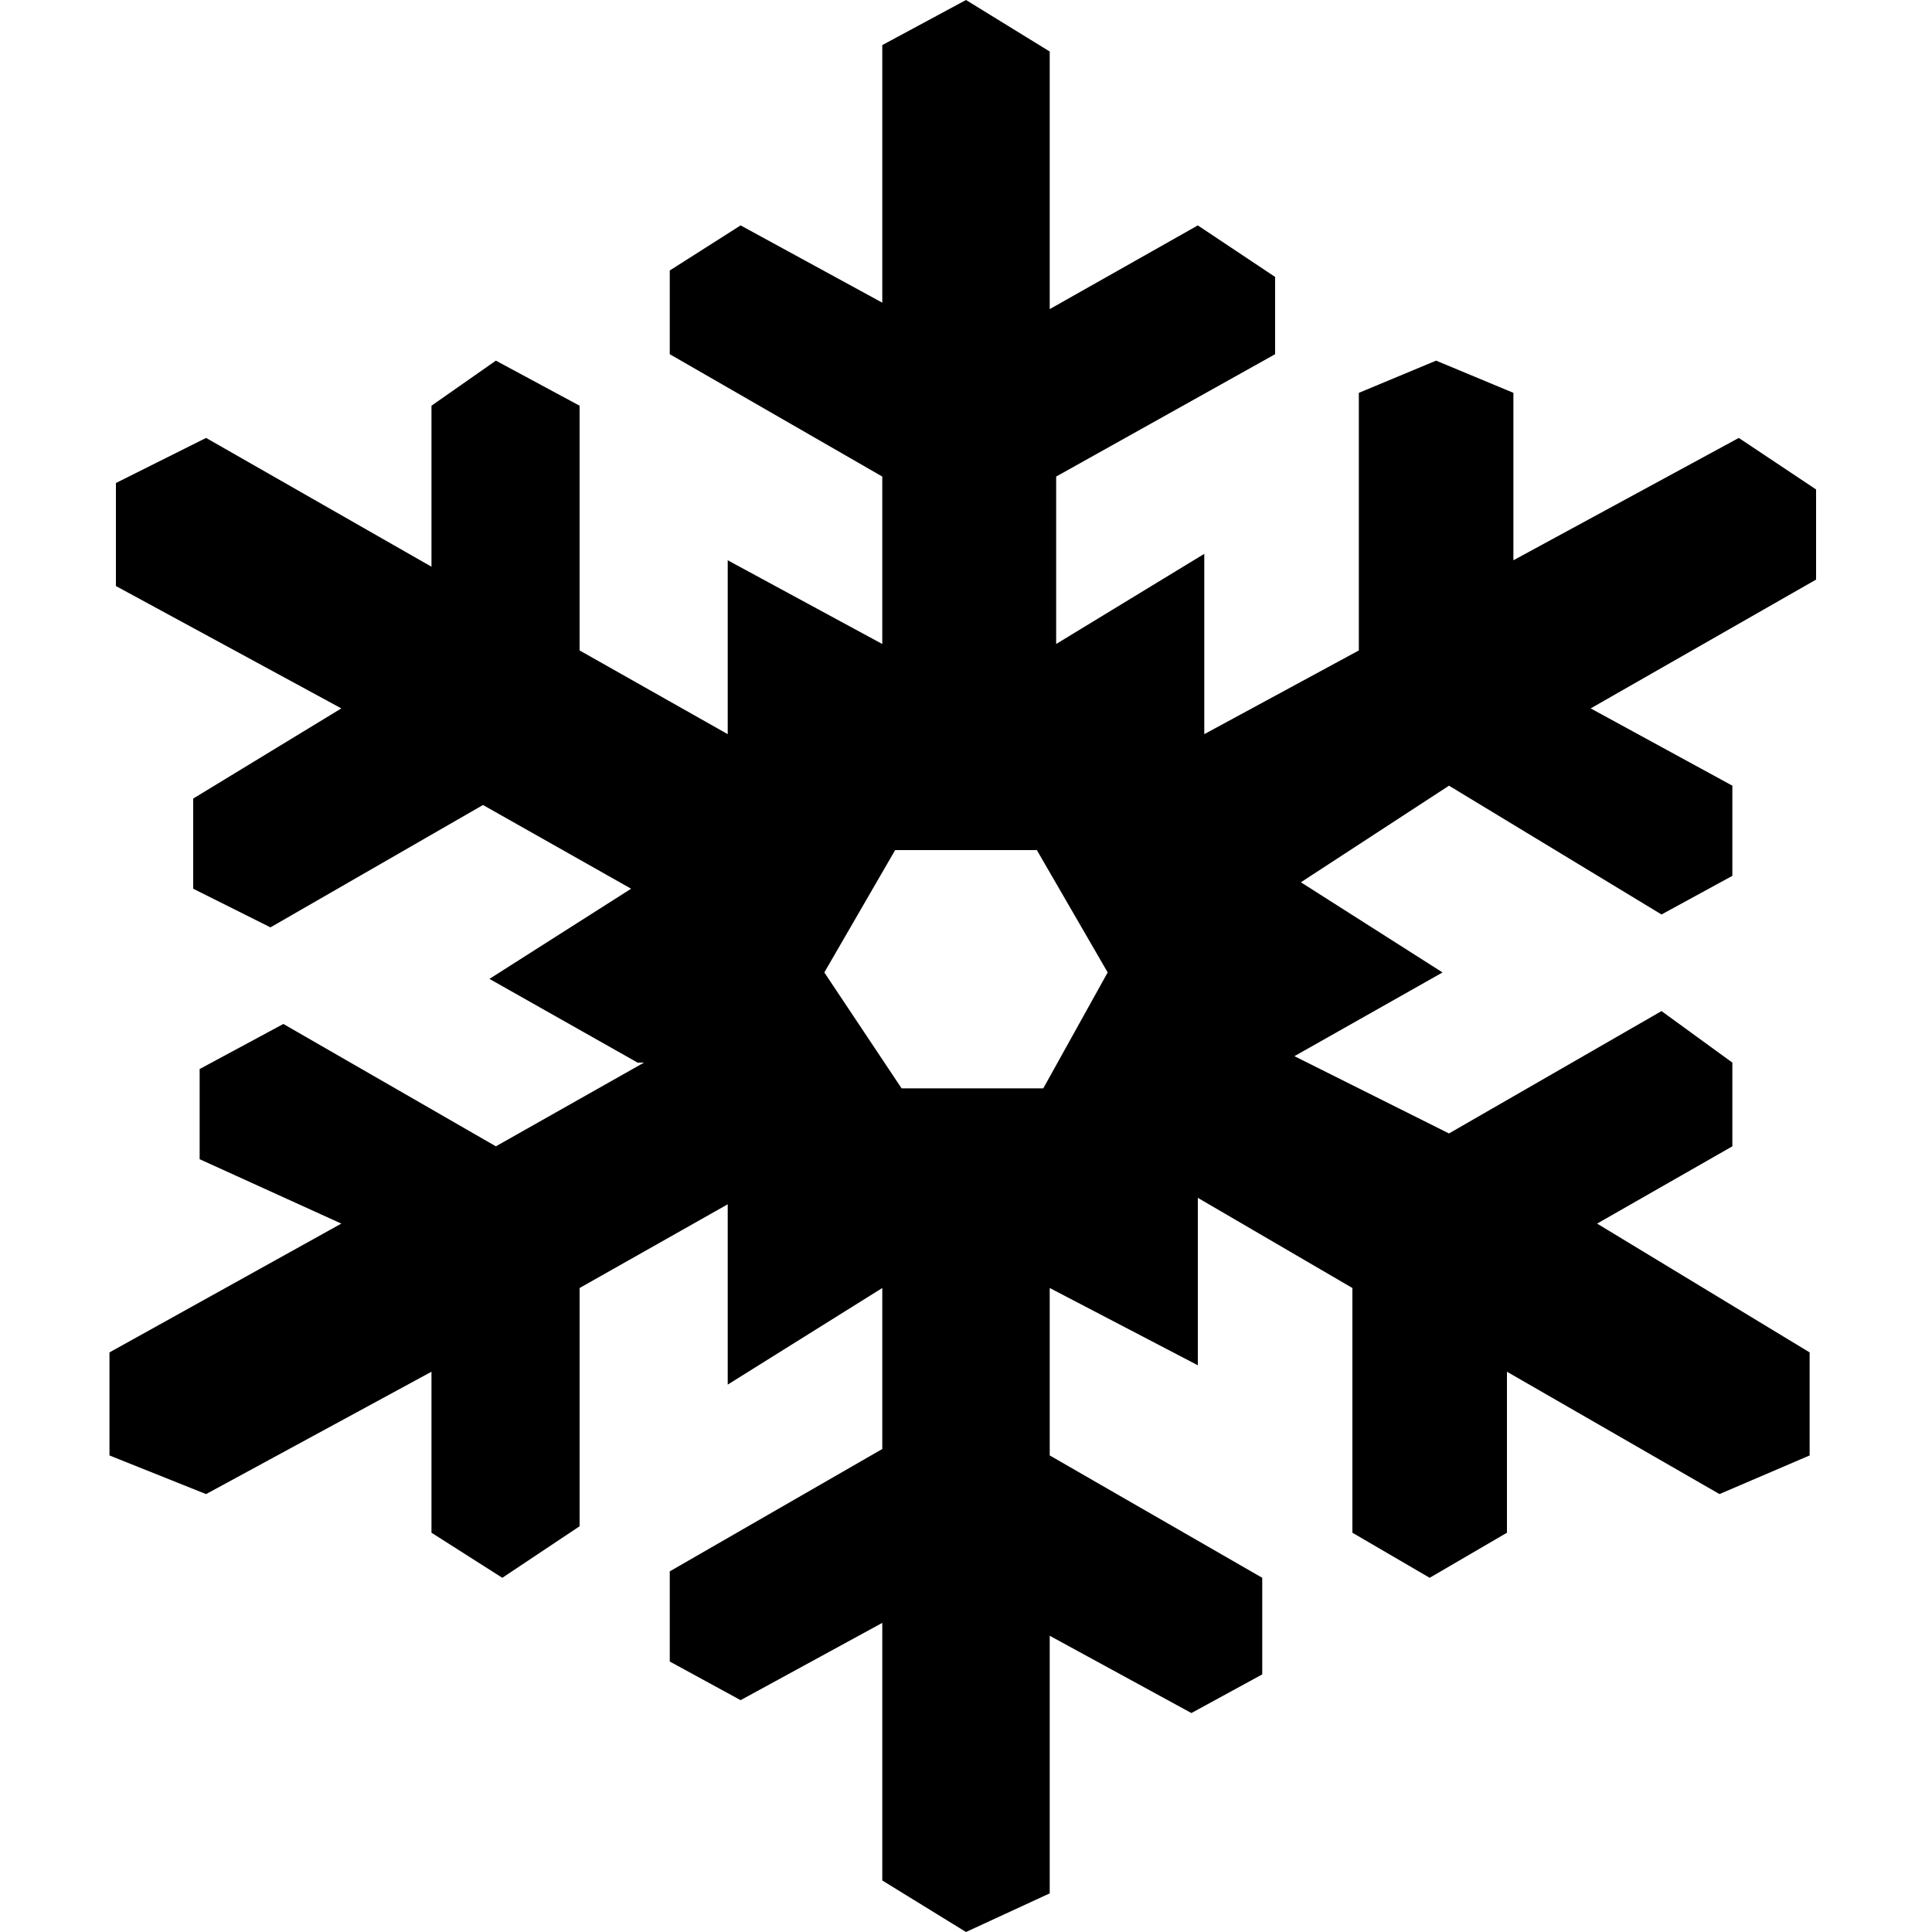 <?xml version="1.0" encoding="utf-8"?>
<!-- Generator: Adobe Illustrator 22.1.0, SVG Export Plug-In . SVG Version: 6.00 Build 0)  -->
<svg version="1.1" id="Layer_1" xmlns="http://www.w3.org/2000/svg" xmlns:xlink="http://www.w3.org/1999/xlink" x="0px" y="0px"
	 width="30px" height="30px" viewBox="0 0 30 30" enable-background="new 0 0 30 30" xml:space="preserve">
<path d="M13.7,29.2v-4l-2.2,1.2l-1.1-0.6v-1.4l3.3-1.9V20l-2.4,1.5v-2.8L9,20v3.7l-1.2,0.8l-1.1-0.7v-2.5l-3.5,1.9l-1.5-0.6v-1.6
	l3.6-2L3.1,18v-1.4l1.3-0.7l3.3,1.9l2.3-1.3l-0.1,0l-2.3-1.3l2.2-1.4l-2.3-1.3l-3.3,1.9l-1.2-0.6v-1.4L5.3,11L1.8,9.1V7.5l1.4-0.7
	l3.5,2V6.3l1-0.7l1.3,0.7l0,3.8l2.3,1.3l0-2.7l2.4,1.3V7.4l-3.3-1.9V4.2l1.1-0.7l2.2,1.2v-4L15,0l1.3,0.8v4l2.3-1.3l1.2,0.8v1.2
	l-3.4,1.9V10l2.3-1.4v2.8l2.4-1.3V6.1l1.2-0.5l1.2,0.5v2.6L27,6.8l1.2,0.8V9l-3.5,2l2.2,1.2v1.4l-1.1,0.6l-3.3-2l-2.3,1.5l2.2,1.4
	l-2.3,1.3l2.4,1.2l3.3-1.9l1.1,0.8v1.3l-2.1,1.2l3.3,2v1.6l-1.4,0.6l-3.3-1.9v2.5l-1.2,0.7l-1.2-0.7v-3.8l-2.4-1.4v2.6L16.3,20v2.6
	l3.3,1.9v1.5l-1.1,0.6l-2.2-1.2v4L15,30L13.7,29.2z M12.8,15.1l1.2,1.8h2.2l1-1.8l-1.1-1.9h-2.2L12.8,15.1z"/>
</svg>
